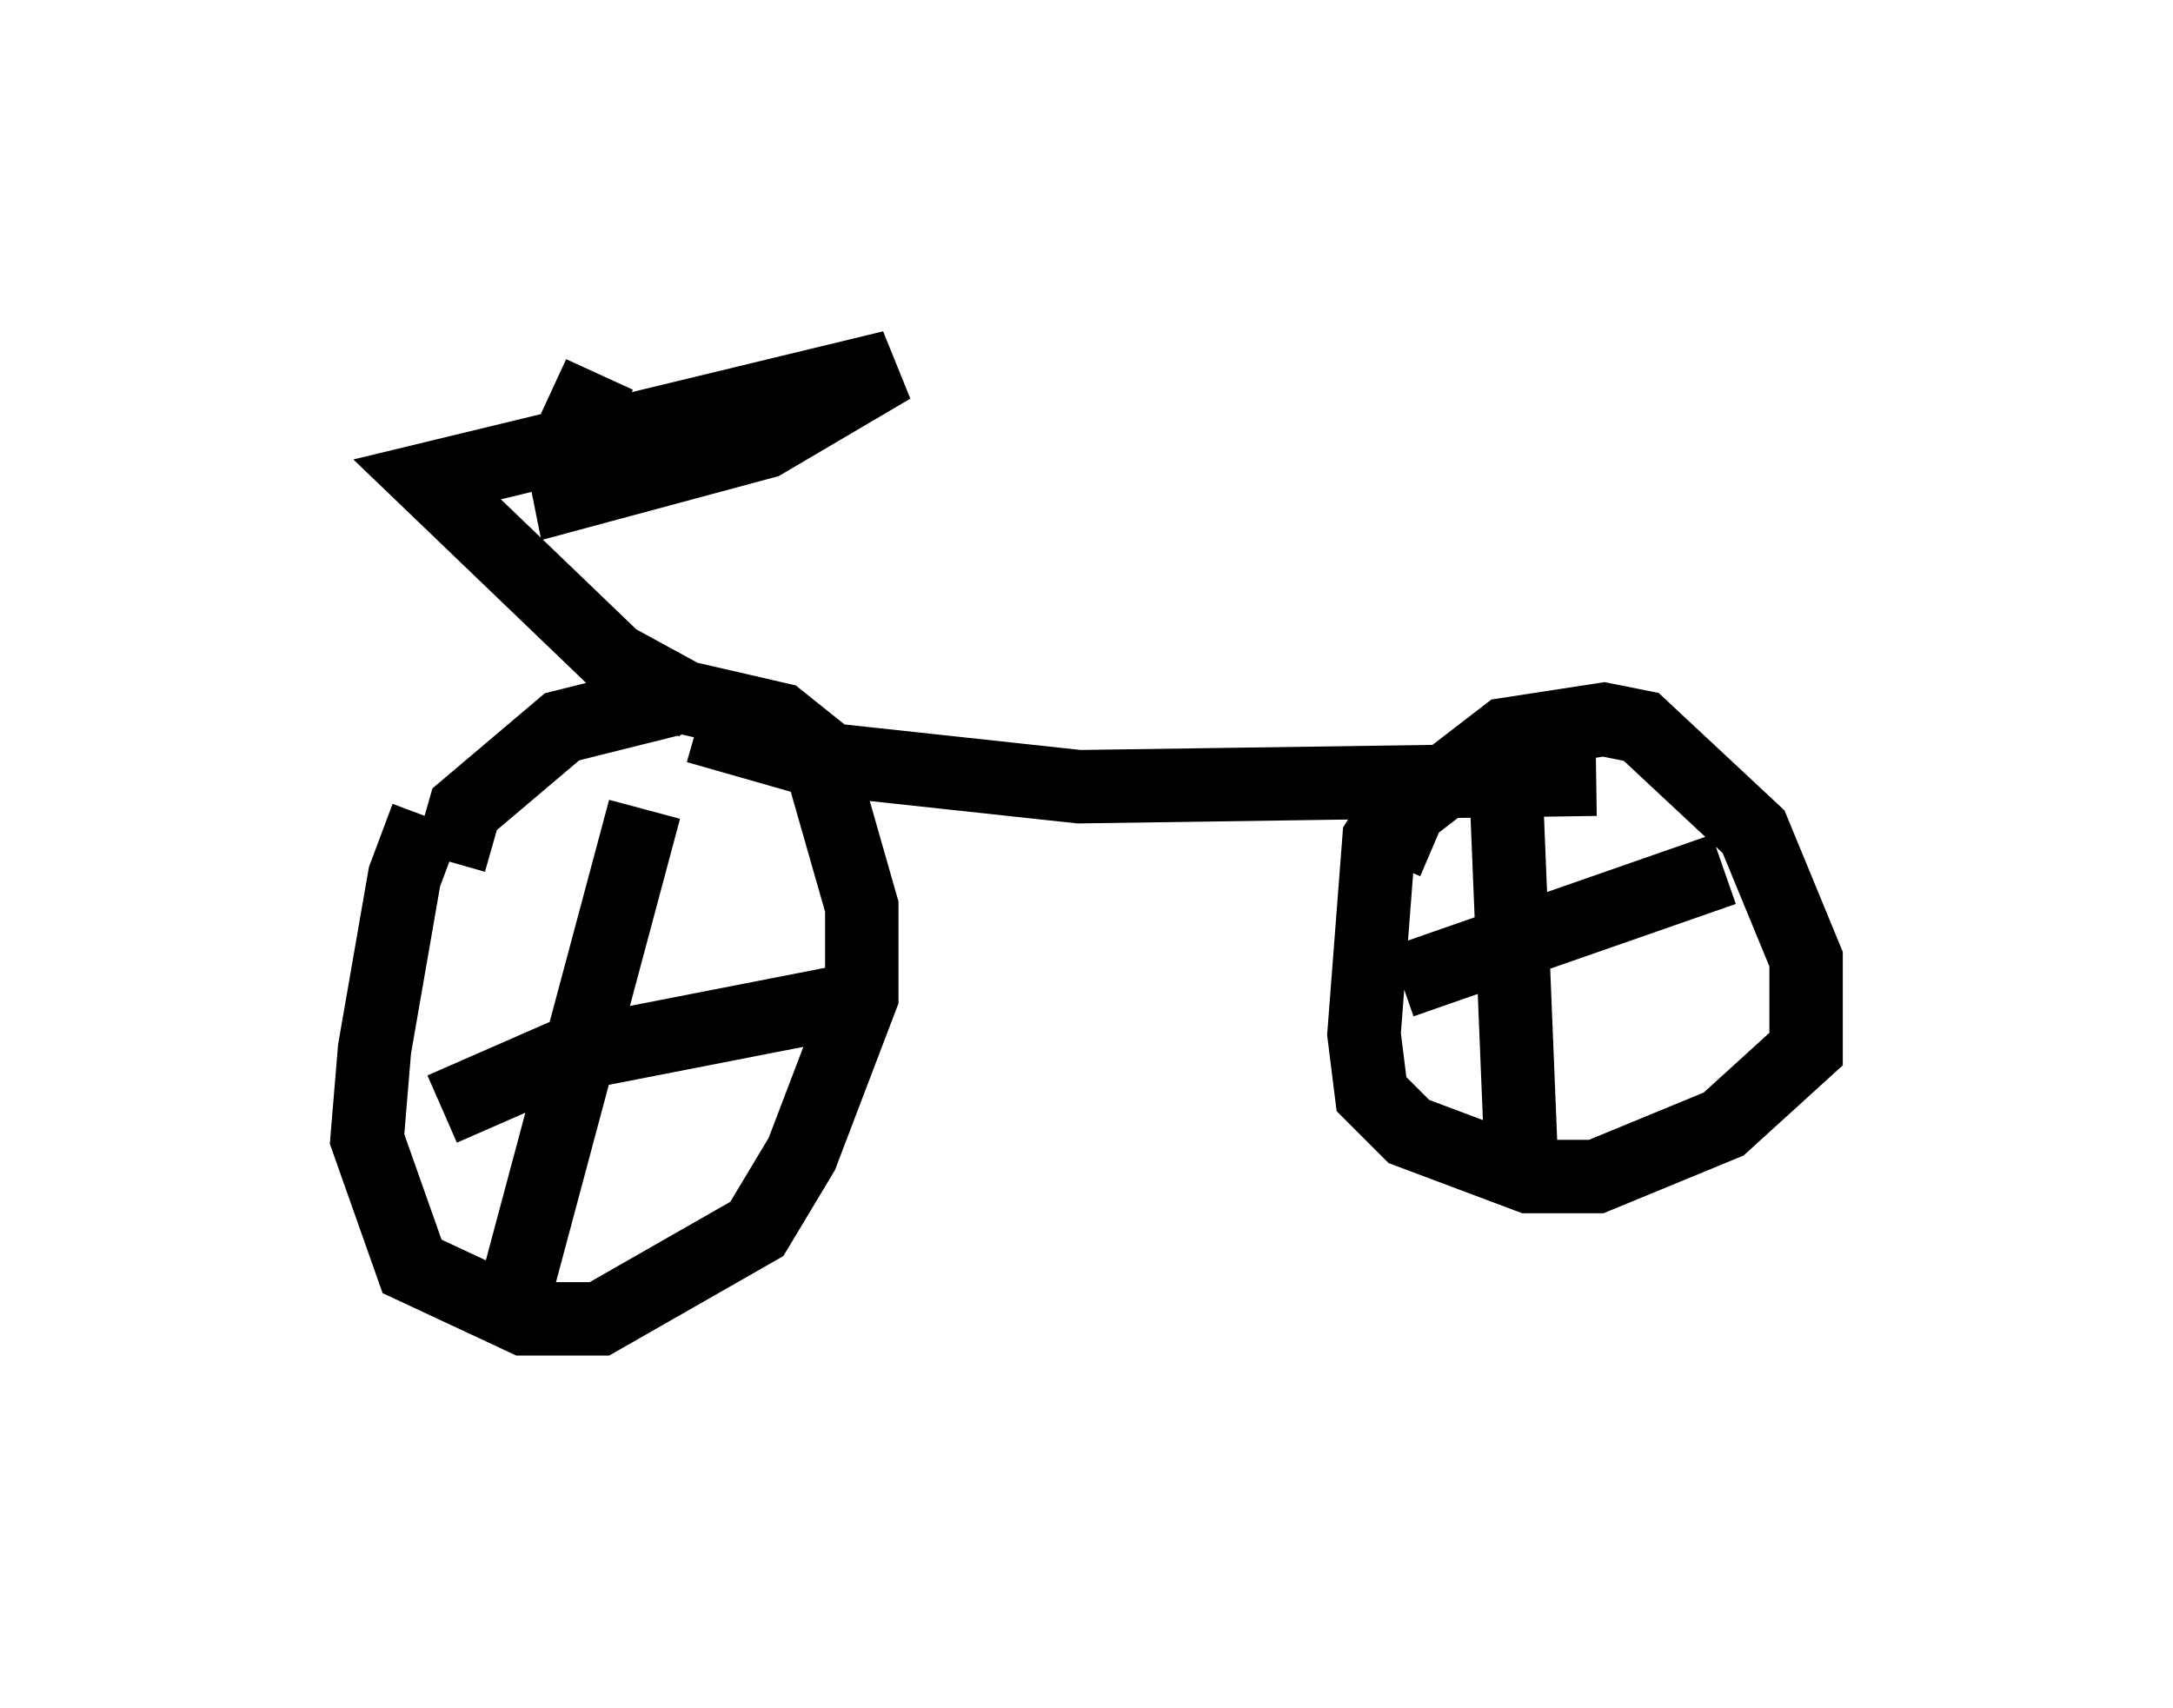 <?xml version="1.0" encoding="utf-8" ?>
<svg baseProfile="full" height="23.271" version="1.1" width="29.6" xmlns="http://www.w3.org/2000/svg" xmlns:ev="http://www.w3.org/2001/xml-events" xmlns:xlink="http://www.w3.org/1999/xlink"><defs /><rect fill="white" height="23.271" width="29.6" x="0" y="0" /><path d="M6.531, 10.615 m-0.715, 0.51 l-0.306, 0.817 -0.408, 2.348 l-0.102, 1.225 0.613, 1.735 l1.531, 0.715 1.021, 0.0 l2.144, -1.225 0.613, -1.021 l0.817, -2.144 0.0, -1.225 l-0.613, -2.144 -0.51, -0.408 l-1.327, -0.306 -1.633, 0.408 l-1.327, 1.123 -0.204, 0.715 m13.169, -1.123 l-0.51, 0.817 -0.204, 2.654 l0.102, 0.817 0.51, 0.51 l1.633, 0.613 0.919, 0.0 l1.735, -0.715 1.123, -1.021 l0.0, -1.225 -0.715, -1.735 l-1.531, -1.429 -0.51, -0.102 l-1.327, 0.204 -1.327, 1.021 l-0.306, 0.715 m1.633, -0.919 l0.204, 5.002 m-1.633, -2.45 l4.39, -1.531 m-14.7, -0.817 l-1.94, 7.248 m-0.817, -3.165 l1.633, -0.715 4.185, -0.817 m-2.348, -3.675 l1.429, 0.408 3.777, 0.408 l7.044, -0.102 m-12.25, -1.021 l-1.123, -0.613 -2.552, -2.45 l6.329, -1.531 -1.735, 1.021 l-2.654, 0.715 -0.102, -0.51 l0.51, -1.123 -0.613, 1.327 " fill="none" stroke="black" stroke-width="1" /></svg>